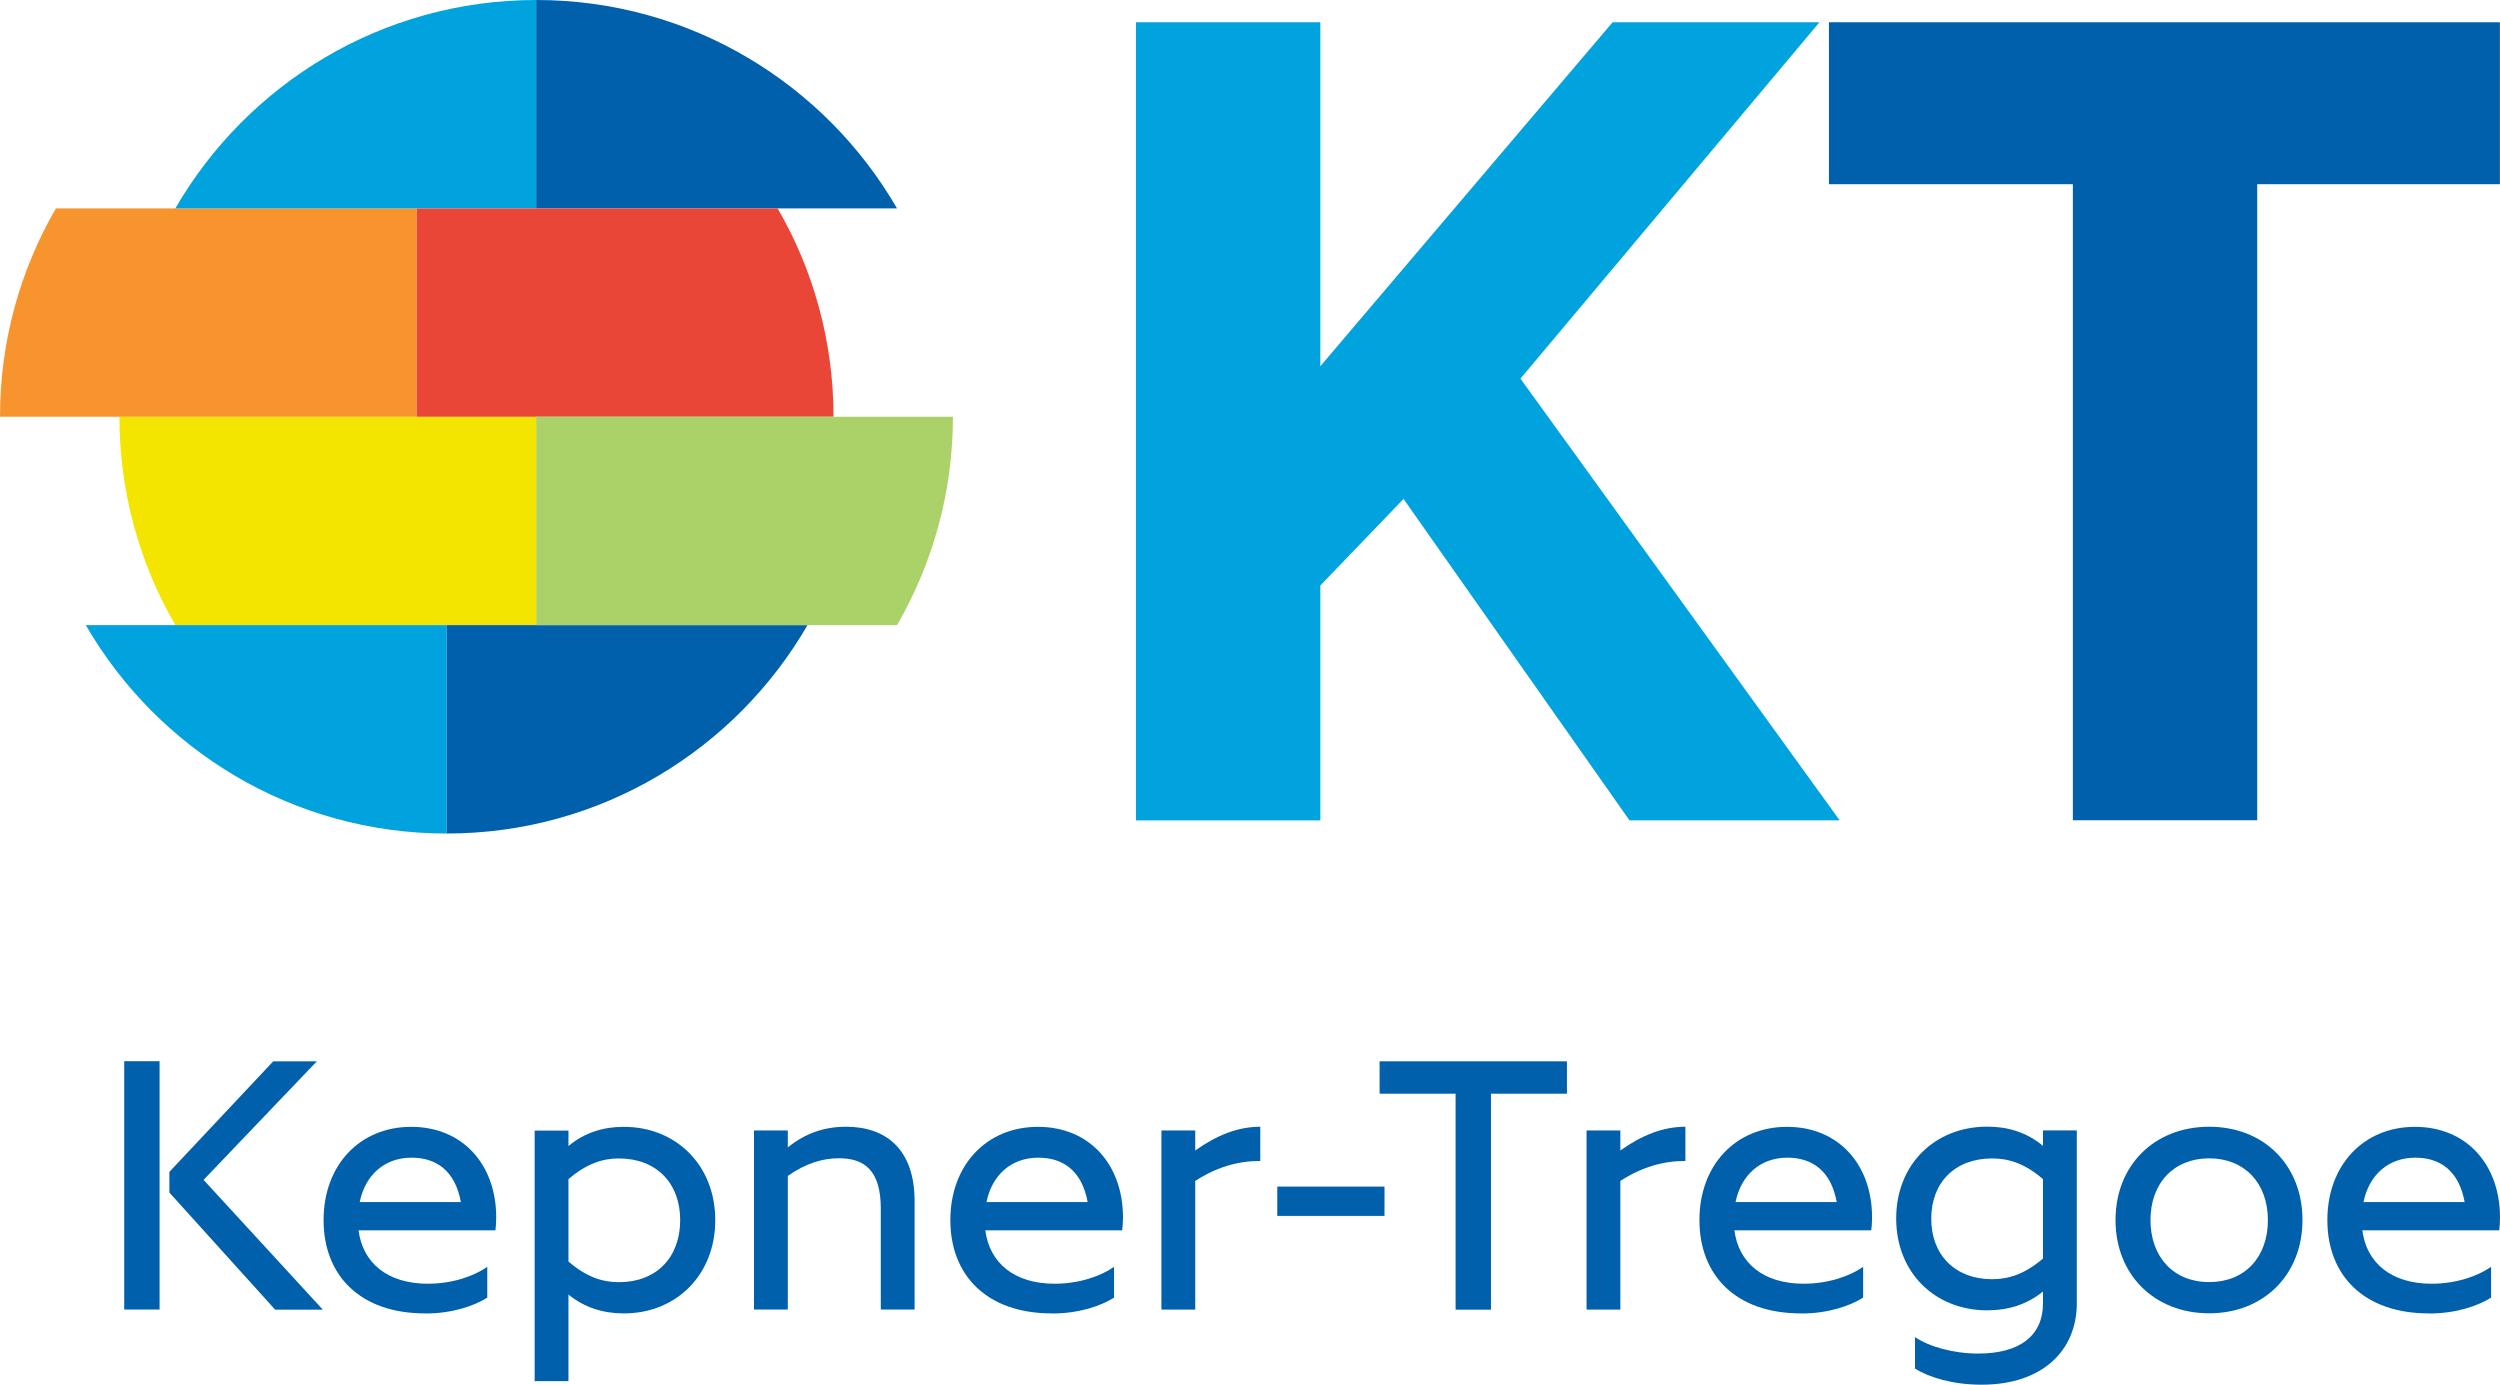<?xml version="1.0" encoding="UTF-8"?><svg id="Layer_2" xmlns="http://www.w3.org/2000/svg" viewBox="0 0 260.22 144.15"><defs><style>.cls-1{fill:#00a3de;}.cls-2{fill:#0060ac;}.cls-3{fill:#f7942d;}.cls-4{fill:#ea4637;}.cls-5{fill:#f4e501;}.cls-6{fill:#aad268;}</style></defs><g id="Layer_1-2"><g><path class="cls-2" d="M12.93,136.31v-25.85h3.68v25.85h-3.68Zm15.7,0l-11-12.18v-2.15l10.81-11.51h4.54l-11.79,12.34,12.41,13.51h-4.97Z"/><path class="cls-2" d="M44.25,136.71c-6.81,0-10.57-3.99-10.57-9.71s3.76-9.71,9.12-9.71,8.85,3.92,8.85,9.44c0,.55-.04,.94-.08,1.33h-14.25c.43,3.37,2.98,5.56,7.21,5.56,2.62,0,4.86-.82,6.19-1.76v3.21c-1.37,.86-3.64,1.65-6.46,1.65Zm-6.81-11.59h10.53c-.59-3.25-2.55-4.62-5.13-4.62-2.82,0-4.82,1.8-5.4,4.62Z"/><path class="cls-2" d="M59.17,134.75v9.01h-3.52v-26.08h3.52v1.61c1.68-1.41,3.64-2,5.76-2,5.48,0,9.52,4.03,9.52,9.71s-4.03,9.71-9.52,9.71c-2.12,0-4.07-.59-5.76-1.96Zm11.63-7.75c0-3.84-2.47-6.42-6.38-6.42-1.72,0-3.37,.55-5.25,2.15v8.58c1.88,1.61,3.52,2.15,5.25,2.15,3.92,0,6.38-2.59,6.38-6.46Z"/><path class="cls-2" d="M82,122.41v13.9h-3.52v-18.64h3.52v1.76c1.8-1.45,3.76-2.15,6.07-2.15,4.15,0,7.13,2.35,7.13,7.75v11.28h-3.52v-10.5c0-3.96-1.68-5.25-4.35-5.25-1.68,0-3.45,.51-5.33,1.84Z"/><path class="cls-2" d="M109.49,136.71c-6.81,0-10.57-3.99-10.57-9.71s3.76-9.71,9.12-9.71,8.85,3.92,8.85,9.44c0,.55-.04,.94-.08,1.33h-14.25c.43,3.37,2.98,5.56,7.21,5.56,2.62,0,4.86-.82,6.19-1.76v3.21c-1.37,.86-3.64,1.65-6.46,1.65Zm-6.81-11.59h10.53c-.59-3.25-2.55-4.62-5.13-4.62-2.82,0-4.82,1.8-5.4,4.62Z"/><path class="cls-2" d="M120.89,136.31v-18.64h3.52v2.08c2.27-1.61,4.46-2.47,6.77-2.47v3.56c-2.31,0-4.54,.63-6.77,2.08v13.39h-3.52Z"/><path class="cls-2" d="M132.95,123.51h11.16v3.05h-11.16v-3.05Z"/><path class="cls-2" d="M155.19,113.84v22.48h-3.68v-22.48h-7.91v-3.37h19.5v3.37h-7.91Z"/><path class="cls-2" d="M165.14,136.31v-18.64h3.52v2.08c2.27-1.61,4.46-2.47,6.77-2.47v3.56c-2.31,0-4.54,.63-6.77,2.08v13.39h-3.52Z"/><path class="cls-2" d="M187.46,136.71c-6.81,0-10.57-3.99-10.57-9.71s3.76-9.71,9.12-9.71,8.85,3.92,8.85,9.44c0,.55-.04,.94-.08,1.33h-14.25c.43,3.37,2.98,5.56,7.21,5.56,2.62,0,4.86-.82,6.19-1.76v3.21c-1.37,.86-3.64,1.65-6.46,1.65Zm-6.81-11.59h10.53c-.59-3.25-2.55-4.62-5.13-4.62-2.82,0-4.82,1.8-5.4,4.62Z"/><path class="cls-2" d="M199.33,142.46v-3.29c1.41,.98,3.96,1.72,6.58,1.72,4.39,0,6.74-1.92,6.74-5.21v-1.25c-1.68,1.37-3.64,1.96-5.8,1.96-5.44,0-9.48-3.92-9.48-9.56s4.03-9.56,9.48-9.56c2.15,0,4.11,.59,5.8,2v-1.61h3.52v18.01c0,4.82-3.49,8.46-9.91,8.46-3.02,0-5.52-.78-6.93-1.68Zm13.32-11.47v-8.26c-1.88-1.61-3.52-2.15-5.29-2.15-3.88,0-6.34,2.51-6.34,6.27s2.47,6.3,6.34,6.3c1.76,0,3.41-.55,5.29-2.15Z"/><path class="cls-2" d="M220.2,126.99c0-5.68,4.03-9.71,9.75-9.71s9.71,4.03,9.71,9.71-4.03,9.71-9.71,9.71-9.75-3.99-9.75-9.71Zm15.86,0c0-3.84-2.43-6.42-6.11-6.42s-6.11,2.58-6.11,6.42,2.39,6.46,6.11,6.46,6.11-2.59,6.11-6.46Z"/><path class="cls-2" d="M252.82,136.71c-6.81,0-10.57-3.99-10.57-9.71s3.76-9.71,9.12-9.71,8.85,3.92,8.85,9.44c0,.55-.04,.94-.08,1.33h-14.25c.43,3.37,2.98,5.56,7.21,5.56,2.62,0,4.86-.82,6.19-1.76v3.21c-1.37,.86-3.64,1.65-6.46,1.65Zm-6.81-11.59h10.53c-.59-3.25-2.55-4.62-5.13-4.62-2.82,0-4.82,1.8-5.4,4.62Z"/></g><path class="cls-5" d="M55.81,43.38H12.43c0,7.9,2.12,15.31,5.82,21.69H55.81v-21.69Z"/><path class="cls-3" d="M43.38,21.69H5.82C2.12,28.07,0,35.48,0,43.38H43.38V21.69Z"/><path class="cls-1" d="M8.93,65.07c7.5,12.96,21.51,21.69,37.56,21.69v-21.69H8.93Z"/><path class="cls-1" d="M55.81,0C39.76,0,25.75,8.73,18.25,21.69H55.81V0Z"/><path class="cls-2" d="M46.49,86.76c16.05,0,30.06-8.73,37.56-21.69H46.49v21.69Z"/><path class="cls-2" d="M55.81,0V21.69h37.56C85.87,8.73,71.87,0,55.81,0Z"/><path class="cls-4" d="M43.38,43.38h43.38c0-7.9-2.12-15.31-5.82-21.69H43.38v21.69Z"/><path class="cls-6" d="M55.81,65.07h37.56c3.69-6.38,5.82-13.79,5.82-21.69H55.81v21.69Z"/><g><path class="cls-1" d="M118.24,85.38V2.32h19.19V38.12L167.85,2.32h21.53l-31.12,37.09,33.23,45.98h-21.88l-23.52-33.46-8.66,9.01v24.45h-19.19Z"/><path class="cls-2" d="M260.22,19.17h-25.27V85.38h-19.19V19.17h-25.39V2.32h69.84V19.17Z"/></g></g></svg>